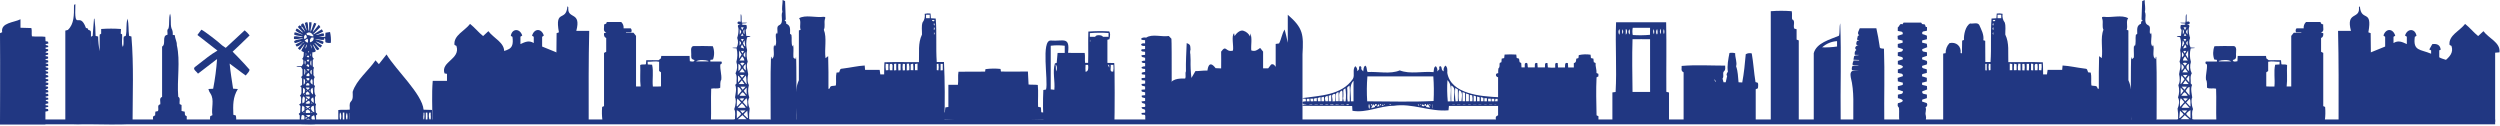 <svg width="1030" height="52" viewBox="0 0 1030 52" fill="none" xmlns="http://www.w3.org/2000/svg">
<path d="M239.009 25.964H236.318C236.156 33.203 236.318 40.407 236.255 47.647C236.255 49.446 236.255 49.446 234.461 49.446H200.363C197.366 50.911 199.663 29.058 198.981 26.063H196.344C196.945 24.579 199.654 24.534 201.062 23.599V20.73L200.47 20.496C200.659 18.427 202.112 17.924 203.942 18.184L205.18 20.379L204.417 20.765V22.133C208.903 20.235 211.962 21.107 211.128 15.163L210.446 14.776C210.957 11.628 214.24 11.61 215.164 14.659L214.42 15.109V18.166C216.384 17.267 217.909 16.503 219.91 17.735V15.154L219.201 14.713C220.098 11.628 223.104 11.574 224.054 14.65L223.355 15.163V19.174L230.702 22.16V19.551L230.047 18.958L231.15 16.979H233.752L234.819 19.003L234.138 19.542V23.5C235.725 24.399 237.529 24.813 239.098 25.703L239.009 25.964Z" fill="#213782"/>
<path d="M640.747 27.854C640.845 26.91 640.298 25.615 641.778 25.993L641.895 27.791H644.766C644.882 26.892 644.497 25.57 645.968 25.993L646.084 27.791H648.417V25.993C649.457 25.795 649.314 24.95 649.413 24.194L650.31 23.924L650.462 22.701C652.056 22.346 653.702 22.291 655.315 22.539L655.468 23.915L656.482 24.158L656.634 25.606L657.388 25.975C657.271 27.387 657.854 28.673 657.764 30.085L658.545 30.418V31.47L657.782 31.857C657.513 37.064 657.684 42.262 657.782 47.505L658.563 47.883V49.681C644.712 50.122 630.278 50.041 616.4 49.735C616.095 48.252 616.194 47.937 617.208 47.496V31.82C616.122 31.695 615.916 30.085 617.261 30.166C617.218 29.508 617.245 28.848 617.342 28.196C618.114 27.549 617.656 26.712 617.889 25.921L618.58 25.624L618.697 24.158L619.719 23.924L619.89 22.485C621.494 22.373 623.103 22.373 624.707 22.485L624.869 23.879L625.837 24.167L626.08 25.597L626.743 25.975L626.86 27.773H628.179C628.322 27 627.802 25.759 629.076 25.921C629.596 26.424 629.228 27.144 629.515 27.773H632.332C632.485 26.928 631.946 25.66 633.391 25.975L633.525 27.773H636.513C636.674 26.937 636.118 25.714 637.562 25.975L637.715 27.773C638.721 27.89 639.736 27.917 640.747 27.854V27.854Z" fill="#213782"/>
<path d="M459.096 50.48H429.95C429.676 46.019 429.643 41.545 429.852 37.08L430.973 36.882C431.942 33.285 428.802 16.368 432.965 16.701C438.015 17.124 440.877 14.786 440.043 21.747C442.375 21.908 444.528 21.747 446.887 21.818C447.138 23.194 446.887 24.516 447.058 25.91H448.305C448.448 21.621 448.242 17.295 448.403 13.005C451.272 12.791 454.152 12.767 457.024 12.933C457.455 13.715 457.473 14.597 457.078 16.162L456.253 16.386V25.91L459.061 25.973C459.303 26.81 459.303 49.338 459.096 50.48ZM434.391 36.99C434.732 33.267 433.593 29.697 434.615 26.126L435.36 25.892L435.728 21.809H438.67V18.842C436.754 18.607 434.817 18.607 432.902 18.842V36.828L434.391 36.99ZM456.719 13.607C454.156 13.418 451.583 13.433 449.022 13.652V15.154H451.274C451.274 14.255 454.136 14.318 454.396 15.154H456.719V13.607ZM457.616 26.729C457.814 27.781 456.926 29.849 458.639 29.481C458.81 28.573 458.837 27.645 458.72 26.729H457.616ZM447.255 26.729C447.179 27.675 447.179 28.625 447.255 29.571C448.574 29.436 448.439 27.682 448.269 26.729H447.255ZM435.261 29.427C435.566 27.79 435.485 27.044 434.866 26.531C435.18 27.565 434.848 28.509 435.234 29.391L435.261 29.427ZM456.979 27.889C456.935 27.062 457.249 26.9 456.423 26.594L456.979 27.889ZM449.175 16.413H449.058V17.205H449.175V16.413Z" fill="#213782"/>
<path d="M201.214 12.842C203.394 15.801 208.149 17.6 207.691 21.656L205.897 21.809C205.744 31.099 205.897 40.209 205.843 49.527C196.612 49.797 187.408 49.527 178.159 49.626C178.159 44.14 177.818 38.834 178.285 33.33H184.161V30.425L183.147 30.245C181.443 25.388 189.875 24.39 188.045 18.913L187.247 18.499C186.771 14.56 191.535 12.69 193.661 9.848C195.607 11.359 197.106 13.337 199.043 14.857L201.214 12.842Z" fill="#213782"/>
<path d="M286.167 24.761C284.911 24.356 284.777 24.167 284.777 22.89C284.974 21.586 284.014 18.852 286.104 18.978C288.643 18.978 291.128 18.915 293.676 19.032C294.359 20.785 294.391 22.725 293.765 24.5L292.662 24.68V25.345H297.228C297.641 26.029 297.291 26.343 296.771 26.568C296.6 28.736 297.39 30.678 297.174 32.801C296.546 33.835 296.86 35.004 296.726 36.164C295.56 36.731 294.286 36.218 293.012 36.533C292.824 41.03 293.075 45.526 292.904 49.942C292.07 50.149 262.619 50.194 261.453 49.987C261.264 45.652 261.516 41.3 261.453 36.965C260.959 37.046 260.556 37.082 260.412 36.47L260.897 35.634H263.938C263.57 32.621 263.938 29.707 263.758 26.802C264.539 26.343 265.337 26.721 266.109 26.478L266.261 24.815C268.001 24.743 269.688 24.815 271.33 24.815L272.307 24.032L272.442 23.043H284.104L284.212 25.219C285.566 25.498 285.925 25.426 286.167 24.761ZM268.665 26.658C269.338 29.554 268.665 32.603 268.979 35.652C270.127 35.652 271.213 35.697 272.334 35.598V29.797L271.554 29.248V25.444C269.957 25.093 268.468 25.507 266.826 25.444L266.88 26.55L268.665 26.658ZM291.819 25.3L291.909 25.111C290.59 24.689 287.961 24.464 286.777 25.3H291.819Z" fill="#213782"/>
<path d="M507.979 20.845C508.338 18.984 507.225 14.622 508.454 13.723L508.643 14.874C509.369 13.696 510.966 12.176 512.338 12.688C512.925 12.876 513.467 13.183 513.93 13.59C514.393 13.997 514.767 14.495 515.03 15.054L515.173 13.741C515.981 15.989 515.326 18.408 515.523 20.764C517.102 21.322 517.936 20.657 519.183 19.748L520.394 21.259V28.166H522.484L523.695 26.574C524.853 26.134 525.095 27.096 525.911 27.752C525.723 35.136 526.252 42.6 525.911 49.804C516.456 50.083 506.956 49.975 497.492 49.804C497.079 48.77 497.698 47.772 497.034 46.863C496.065 45.82 497.51 44.885 497.348 43.815C497.922 41.332 495.249 20.764 500.838 28.085L503.108 28.184C503.17 25.783 503.108 23.426 503.108 21.277C505.323 18.201 504.848 21.7 507.979 20.845Z" fill="#213782"/>
<path d="M18.758 18.186C18.758 19.085 20.229 18.276 19.816 19.409L18.776 19.598V20.129L19.825 20.3C20.121 21.532 18.839 20.803 18.758 21.703L19.808 21.846L19.861 22.377C19.538 22.827 18.892 22.377 18.695 23.096L19.816 23.339V24.068C19.485 24.392 18.919 24.014 18.677 24.679L19.834 24.904L19.888 25.678L18.74 25.938C18.964 26.451 19.503 26.109 19.834 26.469L19.879 27.162L18.749 27.35C18.803 28.331 20.301 27.261 19.808 28.735L18.722 28.96C18.821 29.689 19.485 29.257 19.825 29.671V30.219L18.839 30.372C18.498 31.334 20.31 30.543 19.843 31.775L18.794 32.009V32.522L19.852 32.684L19.915 33.196C19.601 33.646 18.875 33.196 18.767 33.952L19.888 34.158V34.815C19.52 35.247 18.875 34.815 18.722 35.516L19.763 35.723C19.924 36.434 19.924 36.434 18.749 36.83C18.982 37.243 19.431 36.991 19.843 37.261L19.906 37.999L18.758 38.197C18.803 38.997 19.511 38.43 19.825 38.745L19.924 39.528L18.74 39.815C18.857 40.535 19.538 40.049 19.843 40.391L19.915 41.002L18.839 41.2C18.892 41.641 18.892 41.641 19.834 41.839L19.915 42.585L18.767 42.828V43.35L19.816 43.485L19.888 44.042L18.776 44.249L18.731 44.762L19.808 44.959L19.888 45.724L18.713 45.985V51.219H0C0 51.219 0.117 26.118 0 13.671L0.897 13.276C0.17 9.319 5.777 9.301 8.441 7.934V11.432L12.927 11.558C13.241 12.7 12.927 13.815 13.151 14.966C15.017 15.191 16.793 14.903 18.677 15.164L18.758 16.963L19.799 17.17L19.933 17.925L18.758 18.186Z" fill="#213782"/>
<path d="M405.855 29.507L406.008 28.49C408.066 28.209 410.15 28.178 412.216 28.401L412.395 29.462C416.118 29.579 419.742 29.462 423.501 29.462C423.591 31.26 423.68 33.014 423.77 34.813C425.017 34.975 426.282 34.813 427.574 35.002C427.852 38.041 427.574 40.928 427.681 43.995L428.865 44.256L428.991 46.234L430.229 46.414V49.319C416.288 49.67 401.899 49.85 388.066 49.256V46.486L389.277 46.261C389.34 45.614 389.412 44.939 389.484 44.256L390.731 44.067C390.731 41.045 390.731 38.059 390.731 34.948H394.66C394.92 33.068 394.57 31.35 394.893 29.552L405.855 29.507Z" fill="#213782"/>
<path d="M383.527 7.518L385.519 7.644C386.012 13.58 385.519 19.587 385.94 25.55H388.918C389.304 33.698 389.322 41.909 389.089 50.075C380.809 50.075 372.69 50.075 364.464 50.075C364.222 49.32 364.159 26.863 364.401 25.667C369.147 25.469 373.83 25.667 378.611 25.604C378.781 21.62 378.136 17.771 379.858 14.245C379.903 12.626 379.58 10.828 380.073 9.29C380.466 8.787 380.749 8.206 380.903 7.587C381.058 6.967 381.081 6.322 380.97 5.692C381.757 5.501 382.574 5.465 383.375 5.585L383.527 7.518ZM378.019 28.94V26.197L376.978 26.386V28.913L378.019 28.94ZM376.297 28.94C376.347 28.04 376.314 27.137 376.198 26.242L375.202 26.476V28.895L376.297 28.94ZM367.703 28.94C367.523 27.915 368.348 25.748 366.599 26.422C366.482 27.258 366.482 28.105 366.599 28.94H367.703ZM366.007 26.386L364.922 26.269C364.823 27.168 364.847 28.076 364.993 28.967L366.007 28.895V26.386ZM373.569 29.012L374.628 28.922C374.728 28.022 374.682 27.111 374.493 26.224L373.596 26.278L373.569 29.012ZM387.519 26.314V29.012L388.416 28.949V26.341L387.519 26.314ZM371.049 26.314H370.089C370.033 27.214 370.051 28.116 370.143 29.012L371.04 28.949L371.049 26.314ZM371.946 26.314C371.804 27.208 371.804 28.119 371.946 29.012L372.843 28.949V26.341L371.946 26.314ZM368.357 29.012L369.255 28.913V26.215L368.357 26.341V29.012ZM383.052 6.07H381.527V7.491H383.052V6.07ZM386.64 28.976C386.779 28.082 386.779 27.172 386.64 26.278L385.949 26.359V28.895L386.64 28.976ZM385.079 8.597C384.738 8.067 384.388 8.13 383.922 8.363C384.254 8.876 384.604 8.84 385.07 8.597H385.079ZM384.792 13.283V14.326C385.169 13.921 385.133 13.607 384.783 13.283H384.792ZM384.792 9.542C384.719 9.709 384.692 9.893 384.712 10.074C384.733 10.256 384.8 10.429 384.909 10.576C385.142 10.135 385.16 9.82 384.792 9.542V9.542ZM384.711 12.24H384.98C385.052 11.952 385.294 11.664 384.792 11.187C384.756 11.7 384.738 11.988 384.711 12.276V12.24Z" fill="#213782"/>
<path d="M693.646 49.959V29.796C692.354 29.185 692.946 28.133 692.83 27.161C698.786 26.658 704.788 27.035 710.771 27.035C710.727 27.854 711.005 28.672 710.395 29.248C710.244 29.376 710.127 29.538 710.052 29.721C709.977 29.904 709.947 30.103 709.964 30.3C709.964 31.019 710.152 31.766 709.686 32.404L710.099 33.906H710.996C711.229 33.007 711.363 32.108 711.579 31.307C711.032 30.633 711.579 30.138 711.893 29.509C711.48 27.143 712.072 24.256 712.539 21.828C713.319 21.681 714.123 21.715 714.889 21.927C714.808 23.726 715.786 25.659 715.275 27.323C716.064 29.419 716.028 31.631 716.279 33.897L717.804 33.978C718.522 30.129 718.917 26.163 719.249 22.341C719.618 22.12 720.027 21.977 720.453 21.92C720.878 21.863 721.311 21.893 721.725 22.008C722.407 25.839 722.622 29.922 723.268 33.825L724.165 34.077C724.407 34.338 724.434 35.129 724.254 36.38L723.357 36.757V49.906C722.595 50.121 694.938 50.175 693.646 49.959ZM706.761 33.699L706.968 33.547C706.663 33.349 706.77 32.863 706.232 32.719L706.761 33.699Z" fill="#213782"/>
<path d="M665.821 9.184H686.454C686.66 18.735 686.454 28.286 686.534 37.837L687.629 38.106V49.906C680.075 50.661 672.011 50.158 664.305 50.077C664.305 46.03 664.305 42.073 664.305 38.08L665.632 37.891C666.162 28.34 665.444 18.771 665.821 9.184ZM679.824 16.163C677.339 16.163 674.989 16.09 672.603 16.163C672.369 23.357 672.522 30.642 672.603 37.882H679.833L679.824 16.163ZM679.824 11.441H672.692C672.497 12.427 672.497 13.441 672.692 14.427C675.059 14.589 677.435 14.562 679.797 14.346L679.824 11.441ZM669.804 14.211C670.477 14.121 670.539 11.792 669.804 12.043V14.211ZM682.578 14.148L682.838 14.058C682.986 13.356 682.949 12.628 682.731 11.945C682.493 12.256 682.35 12.629 682.318 13.02C682.286 13.411 682.367 13.802 682.551 14.148H682.578ZM671.383 11.972C671.094 12.28 670.934 12.687 670.934 13.109C670.934 13.532 671.094 13.938 671.383 14.247C671.572 13.499 671.563 12.715 671.356 11.972H671.383ZM667.166 14.31C667.427 13.54 667.427 12.706 667.166 11.936C666.932 12.286 666.805 12.697 666.8 13.119C666.795 13.54 666.913 13.954 667.139 14.31H667.166ZM684.103 14.058C684.379 13.334 684.379 12.534 684.103 11.81C683.807 12.528 683.797 13.333 684.076 14.058H684.103ZM681.349 11.963C681.175 12.296 681.089 12.669 681.1 13.046C681.111 13.422 681.218 13.789 681.412 14.112C681.616 13.405 681.584 12.65 681.322 11.963H681.349ZM668.512 14.058C668.667 13.746 668.747 13.403 668.747 13.055C668.747 12.707 668.667 12.364 668.512 12.053C668.379 12.37 668.31 12.711 668.31 13.055C668.31 13.4 668.379 13.741 668.512 14.058V14.058ZM685.556 14.058C685.789 13.376 685.77 12.632 685.503 11.963C685.364 12.292 685.294 12.646 685.297 13.003C685.3 13.361 685.376 13.713 685.521 14.04L685.556 14.058Z" fill="#213782"/>
<path d="M50.613 19.344C51.205 17.869 50.685 16.448 51.008 15.081L51.815 14.767C52.354 12.491 51.815 10.117 52.542 7.68C53.134 10.216 52.838 12.266 53.179 14.767L54.148 15.036C55.153 26.908 54.632 39.013 54.614 51.01C48.747 51.325 42.818 51.163 36.942 51.082C36.942 40.407 36.359 29.399 37.166 18.858C37.758 17.608 36.359 15.261 38.18 14.793C38.359 12.446 38.548 10.081 38.727 7.716H38.933C39.218 10.064 39.368 12.428 39.382 14.793L40.431 15.045C40.462 17.075 40.672 19.097 41.059 21.089V14.263L41.678 13.876V11.943C44.399 11.74 47.13 11.74 49.851 11.943L49.743 13.876L50.308 14.137C50.497 15.972 49.896 17.806 50.613 19.344ZM50.237 21.062V19.533V21.062Z" fill="#213782"/>
<path d="M139.379 50.336V45.336C140.931 45.102 142.465 45.336 144.089 45.165C144.214 44.05 143.739 42.809 144.519 41.892C145.641 40.83 145.291 39.193 145.3 37.835C146.843 32.916 151.821 29.139 154.71 24.858L156.091 26.441L159.258 22.43C163.008 28.725 173.988 38.762 174.508 45.192L178.007 45.291C178.157 46.971 178.187 48.66 178.097 50.345C177.119 50.561 140.312 50.561 139.379 50.336ZM175.415 49.437L176.069 49.653C176.159 48.566 176.159 47.474 176.069 46.388H175.423L175.415 49.437ZM177.11 49.725C177.872 48.825 177.298 47.521 177.469 46.397H176.85C176.569 47.493 176.66 48.651 177.11 49.689V49.725ZM141.227 46.388V49.518H141.864V46.352L141.227 46.388ZM140.159 49.68C140.725 49.257 140.805 46.613 140.079 46.307C139.852 47.412 139.883 48.553 140.168 49.644L140.159 49.68ZM142.931 49.779C143.264 48.658 143.264 47.464 142.931 46.343C142.666 46.871 142.529 47.453 142.531 48.044C142.532 48.635 142.673 49.217 142.94 49.743L142.931 49.779ZM174.84 46.415H174.499C174.625 47.467 174.051 48.654 174.715 49.563C174.875 48.51 174.92 47.442 174.849 46.379L174.84 46.415ZM144.053 46.523H143.972V49.284H144.053V46.523Z" fill="#213782"/>
<path d="M229.32 13.662L230.271 13.32C228.477 3.428 233.259 9.229 233.77 2.609C234.245 2.852 234.174 3.239 234.12 3.509C234.012 7.951 239.556 4.723 237.439 12.718H242.759C242.463 24.715 242.525 37.504 242.543 49.825C241.646 50.05 230.406 50.086 229.374 49.906C228.953 37.989 229.177 25.669 229.32 13.662Z" fill="#213782"/>
<path d="M365.2 35.514H367.434C367.313 35.946 367.313 36.404 367.434 36.836C366.708 36.925 365.976 36.958 365.245 36.935C366.07 37.223 366.913 36.71 367.604 37.466C366.77 37.969 365.944 37.6 365.191 37.798C365.927 38.014 366.725 37.636 367.389 38.023V40.11H365.209C365.953 40.434 366.797 40.02 367.568 40.568C366.994 41.567 366.043 40.82 365.424 41.189L367.434 41.288V42.52H365.424C366.088 42.871 366.913 42.34 367.568 43.096C366.958 43.887 366.07 43.302 365.263 43.662H367.389V45.856L365.254 45.955V45.982L367.523 46.099C367.245 46.621 367.245 46.621 365.254 46.792L367.362 46.891L367.443 48.114C366.815 48.536 366.088 48.168 365.424 48.429C366.16 48.554 367.075 48.069 367.586 48.851C366.868 49.364 366.106 49.004 365.379 49.184C366.07 49.391 366.806 49.067 367.64 49.553C363.774 50.128 342.181 49.679 340.961 49.553C340.781 48.797 340.746 37.861 340.961 36.728L341.903 36.395C341.903 35.01 343.473 35.577 344.397 35.181C344.603 33.383 344.244 31.656 344.648 29.911L345.733 29.794C346.236 28.652 345.868 28.301 347.429 28.22C350.389 27.87 353.278 27.159 356.256 26.988L356.417 28.787H362.419L362.688 30.64H367.452V31.989L365.146 32.096C365.971 32.321 366.77 31.962 367.586 32.411C366.967 33.257 366.079 32.672 365.415 32.951L367.389 33.05V34.309C366.725 34.687 365.927 34.309 365.191 34.525C365.953 34.759 366.824 34.336 367.586 34.858C366.967 35.667 366.079 35.145 365.263 35.28L365.2 35.514Z" fill="#213782"/>
<path d="M260.995 13.479L262.045 14.784V43.814L263.417 43.949C263.706 45.77 263.755 47.62 263.561 49.453C258.447 49.837 253.312 49.87 248.194 49.552C247.96 47.73 247.924 45.887 248.086 44.057L248.858 43.724V21.798L249.755 21.331V15.674C248.858 15.233 248.795 14.613 248.858 13.677L249.827 13.363C248.23 13.039 249.046 11.303 248.858 10.116L249.755 9.72L250.006 9.055H255.936C256.292 9.382 256.567 9.788 256.739 10.241C256.91 10.694 256.973 11.181 256.922 11.663H259.856C260.063 11.876 260.195 12.152 260.231 12.448C260.266 12.743 260.204 13.043 260.053 13.3H257.9V13.479H260.995Z" fill="#213782"/>
<path d="M329.139 12.538L329.865 12.268C329.255 10.739 330.251 8.832 329.237 7.51C331.794 5.972 336.127 7.366 339.267 6.926C340.11 6.926 340.164 7.115 339.841 7.969C339.473 9.39 340.074 10.883 339.419 12.268C340.765 15.514 339.59 20.2 340.11 23.959L341.204 23.132C341.483 31.909 341.204 40.633 341.312 49.42C336.889 49.73 332.45 49.73 328.026 49.42C328.26 43.97 326.914 37.89 329.13 33.061C329.121 26.199 329.139 19.373 329.139 12.538Z" fill="#213782"/>
<path d="M729.557 50.248V4.615C732.432 4.394 735.32 4.394 738.195 4.615C738.438 5.676 738.195 6.782 738.339 7.943C739.864 8.482 738.653 10.569 739.236 11.783L740.196 12.043V16.306L741.093 16.648V50.212C737.252 50.463 733.399 50.475 729.557 50.248V50.248Z" fill="#213782"/>
<path d="M765.987 24.713L763.619 24.605L763.897 23.148C764.534 22.591 765.287 22.959 765.951 22.645C765.352 22.66 764.753 22.639 764.157 22.582C764.112 21.781 764.022 21.044 764.848 20.603C763.646 19.704 764.848 18.535 765.924 18.679L764.955 18.553C764.587 17.941 764.892 17.41 765.081 16.835L765.978 16.709L765.081 16.286L765.431 14.766L766.005 14.524C764.892 13.813 765.933 12.509 766.229 11.637H773.056C773.585 14.083 774.07 16.502 774.402 18.966C774.402 20.198 775.236 19.92 776.196 20.064C776.546 29.956 776.196 39.957 776.321 49.913C772.072 50.218 767.805 50.218 763.556 49.913C763.448 43.869 764.049 37.772 762.515 31.863C761.977 28.679 763.484 29.165 765.906 28.922H763.027C762.934 28.623 762.907 28.307 762.949 27.996C762.991 27.685 763.1 27.387 763.269 27.123H765.96C765.063 26.719 764.166 27.123 763.269 26.719C763.125 26.08 763.511 25.64 763.672 24.92H765.924L765.987 24.713Z" fill="#213782"/>
<path d="M26.912 50.847V12.607L27.953 12.338C30.563 9.945 30.5 6.042 30.483 2.499C30.483 2.184 30.483 1.815 31.057 1.734C30.581 13.741 32.689 4.064 35.416 11.528C35.811 11.627 36.403 11.591 36.313 12.266C37.471 12.661 37.48 12.661 37.48 13.831C37.381 26.197 37.533 38.499 37.381 50.821C33.905 51.25 30.39 51.259 26.912 50.847V50.847Z" fill="#213782"/>
<path d="M791.869 34.077L791.94 34.976L793.896 35.453L793.977 36.873L791.976 37.611C791.725 38.96 793.053 38.645 793.887 38.969V40.426L791.967 41.046L791.869 41.82L793.815 42.467C793.916 42.61 793.984 42.774 794.013 42.947C794.042 43.12 794.032 43.297 793.984 43.465C793.936 43.633 793.851 43.789 793.734 43.92C793.618 44.05 793.474 44.154 793.313 44.221C793.842 45.318 793.035 46.389 793.403 47.459C793.569 48.044 793.591 48.662 793.466 49.257C793.466 49.833 793.152 50.022 792.568 49.887C789.204 49.824 785.975 49.788 782.557 49.995C782.261 48.07 782.557 46.245 782.387 44.428C781.759 43.636 781.759 43.636 781.929 42.521C784.62 41.946 784.62 41.037 781.929 40.435V38.996C782.826 38.654 784.046 38.996 784.037 37.647L781.911 36.936V35.524L783.93 34.967L783.983 34.068L781.911 33.519L781.848 32.107L783.983 31.378C784.163 29.985 782.772 30.398 781.911 30.038V28.608C784.549 28.033 784.827 27.062 781.911 26.522V25.092L783.939 24.453C784.351 23.23 782.647 23.428 781.893 23.024V21.576C782.79 21.198 783.992 21.648 784.001 20.254L781.884 19.525V18.104L783.876 17.619V16.719L781.893 16.224L781.812 14.768L783.912 14.102C784.217 12.699 782.754 13.077 781.884 12.735V11.296C782.71 10.774 782.584 9.497 783.813 10.019L784.27 9.309H791.51L791.905 9.902L793.026 10.073C793.412 10.487 793.026 11.251 793.923 11.125V12.609C793.026 13.032 791.618 12.555 791.994 14.039C792.648 14.199 793.285 14.422 793.896 14.705V16.162L791.949 16.647L791.887 17.547L793.86 18.041L794.013 19.453L791.985 20.227C791.68 21.603 793.062 21.207 793.914 21.549V23.006L791.949 23.653L791.887 24.436L793.833 25.083C793.932 25.317 793.982 25.567 793.982 25.82C793.982 26.074 793.932 26.325 793.833 26.558L791.967 27.116C791.483 28.357 793.071 28.186 793.86 28.59V30.047L791.976 30.524L791.842 31.423L793.86 32.062V33.573L791.869 34.077Z" fill="#213782"/>
<path d="M557.212 45.646L557.086 43.685C550.196 43.47 543.379 43.73 536.453 43.569C537.099 42.795 537.808 43.119 538.418 42.894L536.686 42.768C536.507 41.869 536.507 41.869 538.05 41.716L537.951 40.718L536.615 40.565V40.412C543.791 39.387 552.762 39.252 557.355 32.561C558.324 30.96 557.05 28.694 558.378 27.255C558.686 27.489 558.922 27.806 559.06 28.168C559.198 28.53 559.232 28.924 559.158 29.305C559.634 28.918 560.055 28.631 559.93 28.037C559.813 26.769 561.23 27.138 560.827 28.451L561.634 29.44C561.849 28.496 561.634 27.578 562.531 27.039C563.348 27.695 562.899 28.837 563.482 29.683C567.77 29.413 572.749 30.663 576.705 28.999C580.939 30.672 586.044 29.287 590.619 29.719C590.825 28.873 590.619 27.596 591.579 27.282C591.843 27.565 592.033 27.909 592.132 28.285C592.231 28.66 592.235 29.054 592.144 29.431L593.041 28.478C592.888 27.911 592.817 27.075 593.642 27.345C594.216 28.064 593.696 28.954 594.826 29.395C594.706 28.971 594.709 28.522 594.835 28.1C594.96 27.678 595.203 27.301 595.535 27.012C596.432 27.758 596.324 28.972 596.279 30.034C597.804 38.811 610.175 39.701 617.423 40.052C617.944 41.239 617.486 42.382 617.522 43.65H596.961L596.782 45.448C589.138 46.15 581.944 42.417 574.193 43.587C568.362 43.614 563.025 46.635 557.212 45.646ZM586.905 43.605L586.151 42.939L585.694 43.497C586.124 43.811 586.492 43.964 586.896 43.596H587.506L587.658 44.108L589.21 44.342L588.313 42.876L587.506 43.605V42.876C586.77 42.741 586.941 43.245 586.905 43.605V43.605ZM566.523 43.605L565.716 42.912L564.917 44.585L566.451 44.117L566.514 43.587L567.035 43.667L567.277 42.894H566.478L566.523 43.605ZM563.285 41.743C572.354 41.743 581.675 42.085 590.637 41.617C590.814 38.237 590.778 34.848 590.529 31.473H563.365C563.092 34.889 563.065 38.322 563.285 41.743V41.743ZM596.342 33.01C596.151 35.938 596.198 38.877 596.486 41.797L597.688 41.743C597.383 38.748 598.648 35.349 596.342 33.01V33.01ZM554.395 41.761C554.623 39.967 554.59 38.149 554.296 36.365L553.462 36.976C553.39 37.876 553.668 39.827 553.264 40.745C552.879 39.935 553.408 37.93 552.861 37.3C551.066 37.948 551.964 40.178 551.784 41.698H553.04L553.166 40.367H553.354L553.614 41.77L554.395 41.761ZM557.651 41.761V33.271C555.525 35.474 556.754 38.928 556.557 41.734L557.651 41.761ZM599.105 41.761C598.612 39.54 600.343 36.302 597.903 35.232C597.903 37.426 597.84 39.566 597.948 41.761H599.105ZM556.108 41.761C556.018 39.54 556.305 37.453 555.992 35.268C554.915 36.032 554.987 35.906 555.094 37.003C555.211 38.604 554.897 40.268 555.256 41.815L556.108 41.761ZM600.648 36.868L599.571 36.221C599.383 38.068 599.422 39.932 599.688 41.77L600.648 41.689V36.868ZM602.119 41.707C602.173 40.313 602.971 37.597 601.097 37.21C600.857 38.7 600.857 40.218 601.097 41.707H602.119ZM603.626 41.707V38.298L602.559 37.948V41.734L603.626 41.707ZM551.533 41.707C551.579 40.469 551.561 39.229 551.479 37.993C549.631 38.155 550.501 40.421 550.394 41.707H551.533ZM605.169 41.707V38.883L604.003 38.523V41.734L605.169 41.707ZM550.098 38.667C547.918 38.748 549.201 40.403 548.985 41.779L550.107 41.725C550.134 40.628 550.16 39.648 550.098 38.667ZM605.546 39.099V41.716H606.64C606.744 40.898 606.71 40.068 606.542 39.261L605.546 39.099ZM548.474 41.734V39.108L547.424 39.459V41.734H548.474ZM547.092 41.734C547.2 40.981 547.163 40.215 546.985 39.477C545.828 39.737 545.684 40.106 546.088 41.734H547.092ZM607.134 39.36V41.779L608.094 41.725V39.71L607.134 39.36ZM608.56 39.782V41.734H609.619V40.079L608.56 39.782ZM545.505 41.734C545.61 41.118 545.582 40.486 545.424 39.881L544.419 40.106V41.734H545.505ZM544.132 41.734L544.033 39.989L542.858 40.403L543.002 41.734H544.132ZM611.171 41.734V40.34L610.13 39.989V41.734H611.171ZM612.606 41.734V40.466H611.556V41.743L612.606 41.734ZM542.508 40.34L541.342 40.628L541.414 41.707H542.508V40.34ZM541.118 41.752L541.064 40.655H539.853L540.006 41.752H541.118ZM538.364 41.752H539.548L539.485 40.682L538.418 40.727L538.364 41.752ZM614.257 41.752L614.194 40.664H613.081L613.126 41.752H614.257ZM615.683 41.752L615.629 40.7H614.544V41.752H615.683ZM617.02 40.736H616.123L615.943 41.725H617.011L617.02 40.736ZM564.029 42.795C563.897 43.133 563.837 43.495 563.854 43.858C563.871 44.221 563.964 44.576 564.128 44.9C564.277 44.562 564.346 44.195 564.329 43.827C564.312 43.458 564.209 43.099 564.029 42.777V42.795ZM567.923 42.885L567.304 43.937L568.371 43.721L567.923 42.885ZM554.574 42.885C555.094 43.227 555.471 43.299 555.812 42.885H554.574ZM565.339 42.885C564.729 42.984 564.729 42.984 564.944 43.721L565.339 42.885ZM546.088 42.885V43.029H547.218V42.894L546.088 42.885ZM548.097 42.885V43.101C548.501 42.858 548.994 43.308 549.55 42.885H548.097ZM569.78 42.966L569.152 43.578L570.049 43.533L569.78 42.966ZM539.476 42.903V43.029H540.642V42.894L539.476 42.903ZM545.056 43.029V42.894H543.8V43.029H545.056ZM550.268 42.912V43.074L551.551 43.002V42.912H550.268ZM590.107 43.02H589.991V44.54H590.107V43.02ZM584.653 43.614C584.752 43.128 584.653 42.93 584.088 43.155L584.653 43.614ZM541.593 42.876V42.975H542.921V42.876H541.593ZM601.653 42.966V42.876H600.298V42.966H601.653ZM608.291 42.966V42.894H606.954V42.966H608.291ZM613.521 42.876V42.966H614.822V42.876H613.521ZM553.713 42.984V42.885H552.421V42.984H553.713ZM599.464 42.984V42.894H598.351V42.984H599.464ZM610.292 42.984V42.894H609.116V42.984H610.292ZM569.026 42.903H568.38L568.883 43.533L569.026 42.903ZM573.206 43.056C572.901 42.849 572.632 42.768 572.408 43.227L573.206 43.056ZM588.816 42.885L589.264 43.65C589.327 43.164 589.381 42.849 588.789 42.867L588.816 42.885ZM605.923 42.975V42.885H604.9V42.975H605.923ZM611.53 42.876V42.966H612.48V42.876H611.53ZM602.702 42.876V42.966H603.734V42.876H602.702ZM585.111 43.164L585.29 43.326L585.577 42.975L585.46 42.858L585.111 43.164ZM570.623 43.164L570.569 42.939L570.21 43.065V43.218L570.623 43.164ZM616.472 43.038V42.957H615.683V43.038H616.472Z" fill="#213782"/>
<path d="M525.58 18.102L526.98 17.895C527.993 15.962 528.119 13.947 529.276 12.158C529.725 13.956 530.2 15.755 530.568 17.617V6.078C536.991 11.609 537.072 14.289 536.632 22.374V49.813C532.952 50.056 529.26 50.056 525.58 49.813V18.102Z" fill="#213782"/>
<path d="M490.521 24.732C490.455 27.198 490.572 29.666 490.871 32.115C491.472 31.099 492.002 30.2 492.531 29.282C494.657 29.381 497.644 28.5 499.385 29.723C504.04 35.452 501.708 42.817 502.237 49.652H481.82C481.604 44.931 481.82 40.218 481.739 35.506C482.25 32.457 485.758 32.25 488.288 32.367C488.727 31.351 488.171 30.299 488.611 29.372C488.521 25.523 488.763 21.692 488.916 17.762C490.62 18.364 490.351 18.868 490.494 20.397C490.3 21.03 490.275 21.703 490.423 22.348" fill="#213782"/>
<path d="M482.574 49.699C479.054 49.972 475.52 49.999 471.997 49.779C471.665 49.051 471.997 48.224 471.8 47.495C471.405 46.884 470.05 47.747 470.346 46.542L471.773 46.416C472.177 44.105 470.625 45.714 470.302 44.159L471.782 44.024C472.185 41.676 470.553 43.367 470.293 41.784L471.782 41.613V40.408C470.346 40.12 470.346 40.12 470.4 39.356L471.8 39.221V38.043C471.19 37.719 470.05 38.133 470.346 36.964L471.782 36.838V35.633C471.127 35.327 470.167 35.579 470.337 34.59L471.8 34.437V33.187L470.373 33.016L470.32 32.197L471.8 32.035V30.785L470.445 30.632C470.293 29.85 470.293 29.85 471.791 29.625V28.402C469.808 28.402 469.79 27.395 471.791 27.305V26.01C471.226 25.965 470.625 26.01 470.293 25.479C470.669 24.949 471.19 25.02 471.791 24.994V23.815C471.118 23.501 470.176 23.753 470.302 22.754L471.782 22.601V21.396C471.297 21.063 470.436 21.567 470.149 20.677C470.454 19.903 471.235 20.515 471.773 20.137V18.932C469.638 19.157 469.566 17.574 471.773 17.88V16.54C469.001 16.639 470.185 15.092 472.248 15.505C474.608 13.86 478.662 15.299 481.542 14.831L482.627 15.964C482.825 17.556 482.753 48.97 482.574 49.699Z" fill="#213782"/>
<path d="M317.852 23.392L317.978 24.291C319.673 23.23 318.157 20.163 319.027 18.392L319.198 19.129C320.454 17.951 319.144 15.118 319.835 13.391L320.041 14.111C320.848 13.211 319.556 11.017 320.983 10.396C323.163 9.398 321.476 6.637 322.346 4.865C322.005 3.283 322.445 1.763 322.436 0L323.459 0.45C323.548 3.004 323.638 5.477 323.737 8.076L323.243 8.346L323.862 8.948L323.943 9.776C325.854 10.522 325.495 12.159 325.486 13.904L326.078 14.371C326.347 15.882 325.863 17.969 326.554 19.165L326.787 18.454C327.065 20.055 326.787 21.944 326.886 23.689L327.684 24.399C327.801 24.012 327.89 23.716 327.971 23.419C328.168 24.318 328.213 48.663 327.971 49.851C326.177 49.734 317.206 51.173 317.511 48.852C317.574 40.38 317.341 31.909 317.646 23.446L317.852 23.392Z" fill="#213782"/>
<path d="M818 49.023C817.668 49.095 817.398 49.923 817.102 49.923C814.22 50.055 811.331 50.004 808.455 49.77C808.284 49.05 808.221 18.167 808.401 16.746L809.145 16.449C809.038 14.246 809.755 10.828 811.639 9.668C812.823 9.92 814.752 9.066 815.452 10.289C816.349 12.339 817.461 14.228 817.138 16.584L817.91 16.809C818.009 27.79 817.991 38.006 818 49.023Z" fill="#213782"/>
<path d="M757.663 14.714C758.093 13.068 757.717 11.323 758.174 9.605C758.694 22.871 758.174 36.28 758.362 49.599C754.668 49.869 750.959 49.863 747.266 49.581C747.266 40.345 747.266 31.127 747.266 21.89C748.423 17.628 753.958 16.306 757.663 14.714ZM756.864 16.944C754.584 17.081 752.416 17.984 750.71 19.507C752.768 19.578 754.827 19.464 756.864 19.166V16.944Z" fill="#213782"/>
<path d="M89.591 20.846L81.329 14.407L82.961 12.23C83.858 12.5 90.134 17.332 91.542 18.717L92.999 19.717L100.804 12.5C101.562 13.117 102.246 13.82 102.84 14.596C100.535 16.907 95.843 21.287 95.843 21.287C95.843 21.287 100.185 25.622 102.823 28.706C102.661 29.723 101.836 30.253 101.253 31.108C98.992 29.552 96.911 27.825 94.614 26.197C94.955 29.723 95.511 33.104 96.032 36.531L98.005 36.675C95.897 40.02 95.996 43.393 96.139 47.287L97.171 47.584C97.339 48.321 97.376 49.082 97.279 49.832C93.731 50.07 90.172 50.1 86.621 49.922C86.468 49.241 86.468 48.534 86.621 47.853L87.518 47.458C86.962 44.526 88.415 41.216 86.756 38.617C86.325 38.036 86.019 37.372 85.859 36.666L87.823 36.558C88.605 32.511 89.144 28.42 89.438 24.309L81.562 30.361C81.122 29.516 79.256 28.562 80.243 27.663C82.674 25.864 84.944 23.886 87.474 22.168L89.591 20.846Z" fill="#213782"/>
<path d="M124.03 10.892C124.066 10.608 124.102 10.331 124.152 9.989L124.869 9.581C125.65 10.535 125.729 11.729 126.446 12.654C126.159 11.598 125.88 10.542 125.579 9.428L126.568 9.078C127.213 10.36 126.611 11.795 127.364 12.938V9.173H128.339C128.475 10.579 127.837 11.824 127.937 13.164C128.597 11.991 128.819 10.695 129.428 9.42L130.331 9.697C129.944 11.037 129.12 12.093 128.783 13.383L131.357 10.185L131.995 11.154L129.127 14.002L129.242 14.147L132.582 12.057L133.149 12.982C132.144 13.532 131.108 14.018 130.045 14.438C131.249 14.504 132.195 13.616 133.4 13.805L133.543 14.708L131.335 15.196H134.009C134.009 14.635 134.066 14.111 134.095 13.499L135.973 13.186C136.308 14.643 136.424 16.143 136.317 17.636C135.597 17.764 134.857 17.704 134.167 17.461C133.823 16.878 134.296 16.157 133.722 15.553L133.529 16.361C132.346 16.689 131.048 15.975 129.801 16.114C130.955 16.521 132.331 16.521 133.335 17.235L133.041 18.138C131.973 18.022 131.184 17.162 130.102 17.09L132.697 18.765L132.073 19.61C131.07 19.187 130.532 18.277 129.658 17.68L129.55 17.796C130.224 18.568 130.862 19.253 131.557 20.068C130.374 21.875 129.794 18.874 128.898 18.284C129.141 19.274 129.801 20.09 130.124 21.037C129.961 21.241 129.744 21.392 129.498 21.474C129.253 21.555 128.99 21.563 128.74 21.496C128.647 22.494 128.417 23.557 129.328 24.212L128.869 24.686V27.373C129.227 27.65 129.586 27.927 129.156 28.422C129.105 29.15 129.105 29.88 129.156 30.607C128.926 31.204 129.923 31.517 129.536 32.064C129.034 32.887 129.435 34.045 129.313 34.941C129.851 35.45 129.844 35.45 129.557 36.142C129.486 37.264 129.421 38.444 130.088 39.42C129.435 40.148 129.937 41.546 129.794 42.479C130.31 42.967 130.296 42.959 130.009 43.673C129.968 44.589 130.016 45.506 130.152 46.412C130.919 46.936 130.926 47.038 130.202 47.533C130.26 48.407 130.288 49.31 130.274 50.177C133.751 51.772 123.442 51.066 122.625 51.029V50.403L123.493 50.257V47.519C122.941 46.907 122.941 46.892 123.679 46.39C123.722 45.523 123.758 44.635 123.801 43.688L123.227 43.09L124.037 42.479C123.873 41.561 124.453 40.061 123.55 39.398C124.575 38.59 124.088 37.359 124.188 36.099L123.679 35.509L124.46 35.028V32.384C123.908 31.874 124.045 31.656 124.632 31.117V28.626L124.023 27.614L122.231 27.548V27.373C122.948 27.14 123.665 27.373 124.331 27.235L124.955 26.172V24.715C124.425 24.256 124.439 24.264 124.833 23.783C125.242 23.135 125.063 22.188 125.177 21.511L124.138 20.979C124.46 19.879 125.263 19.071 125.571 17.993C124.855 18.874 124.245 19.675 123.55 20.607L122.704 19.879C123.422 19.205 124.086 18.475 124.69 17.694C124.976 17.694 125.113 17.548 125.098 17.242C124.26 17.971 123.328 19.071 122.188 19.158L121.722 18.371L124.46 16.915C123.414 17.024 122.546 17.643 121.45 17.767L121.163 16.959C122.317 16.092 123.6 16.383 125.005 15.866C123.614 15.655 122.417 16.383 121.105 16.048V15.036C122.396 14.715 123.607 15.393 124.797 15.196C123.693 14.606 122.31 14.897 121.134 14.184L121.428 13.28C122.654 13.492 123.693 14.118 124.869 14.329C123.815 13.652 122.589 13.543 121.772 12.508L122.188 11.78C123.299 12.006 123.865 13.084 124.969 13.47C124.252 12.559 123.328 12.013 122.718 11.088L123.435 10.425L124.073 10.855C124.267 11.7 125.113 12.261 125.593 12.982L125.722 12.887C125.127 12.283 124.926 11.008 124.03 10.892ZM124.331 47.453C124.058 48.273 123.999 49.152 124.159 50.002L125.428 49.274V47.832C125.32 47.646 125.15 47.505 124.949 47.436C124.748 47.367 124.529 47.373 124.331 47.453V47.453ZM126.661 14.519L126.804 14.424C127.693 14.482 128.324 15.189 129.213 14.897C128.396 13.295 127.163 12.895 126.181 13.907L126.661 14.519ZM128.367 48.021C128.116 49.128 128.532 49.66 129.736 49.82C129.802 49.01 129.684 48.195 129.392 47.438L128.367 48.021ZM129.514 46.281L129.27 43.542C127.385 43.797 128.066 45.916 129.514 46.281ZM125.464 42.085C125.399 41.117 126.116 40.206 124.933 39.718C124.532 40.316 124.425 41.277 124.625 42.632L125.464 42.085ZM125.88 50.25H127.808V49.383C127.091 48.808 127.048 48.749 126.769 48.983C126.489 49.216 125.629 49.368 125.88 50.25ZM128.41 15.429C128.094 15.638 127.858 15.951 127.743 16.316C127.628 16.681 127.641 17.075 127.779 17.432C128.848 17.133 129.342 16.449 129.213 15.48L128.41 15.429ZM125.442 44.096L124.589 43.498C124.355 44.381 124.294 45.301 124.41 46.208L125.442 45.385V44.096ZM125.987 46.557C126.661 46.557 127.156 46.557 127.772 46.521C128.023 45.567 127.213 45.472 126.812 45.064L125.987 45.61V46.557ZM128.955 38.939C129.019 37.999 128.964 37.054 128.79 36.128C127.629 36.754 127.722 38.05 128.955 38.939ZM129.012 40.068L128.231 40.658C127.98 41.648 128.668 41.932 129.278 42.406C129.341 41.616 129.251 40.822 129.012 40.068V40.068ZM128.819 34.831C128.697 34.038 128.998 33.251 128.518 32.508C127.55 33.309 127.672 34.256 128.819 34.831ZM126.037 39.012H127.471C127.729 38.211 127.005 38.094 126.711 37.657L125.994 38.298L126.037 39.012ZM125.83 14.249C125.242 14.701 125.113 15.225 125.399 16.172L126.324 15.618C126.482 14.854 126.482 14.854 125.83 14.22V14.249ZM125.93 42.654C126.482 42.799 127.062 42.799 127.615 42.654C127.722 41.925 127.722 41.925 127.235 41.481C126.783 41.765 126.188 41.918 125.93 42.581V42.654ZM125.55 38.094C125.758 36.812 125.643 36.477 124.833 36.244V38.619L125.55 38.094ZM125.077 34.897C125.923 34.518 125.951 32.595 125.077 32.384V34.897ZM126.511 15.961L125.5 16.733C125.959 17.09 126.217 17.548 126.84 17.548C126.898 16.893 127.163 16.303 126.518 15.888L126.511 15.961ZM127.464 39.777H125.887L127.113 40.818C127.751 40.396 127.751 40.396 127.471 39.704L127.464 39.777ZM126.03 35.21H127.464C127.464 34.482 127.464 34.482 126.826 34.176C126.253 34.453 126.252 34.453 126.073 35.137L126.03 35.21ZM126.948 30.112C126.625 30.498 126.066 30.716 126.296 31.379H127.407C127.531 31.14 127.557 30.862 127.479 30.604C127.401 30.346 127.225 30.129 126.991 30.003L126.948 30.112ZM126.69 44.62C127.063 44.263 127.529 44.161 127.701 43.688H125.923C126.045 44.081 126.446 44.161 126.733 44.511L126.69 44.62ZM125.371 30.928C125.787 30.374 126.088 29.143 125.528 28.43L125.371 28.488V30.928ZM128.432 30.702V28.743C127.521 29.049 127.736 30.345 128.432 30.709V30.702ZM127.084 48.276C127.328 48.007 127.858 48.028 127.801 47.409C127.207 47.319 126.601 47.371 126.03 47.562L127.084 48.276ZM127.442 32.253C127.226 32.164 126.991 32.13 126.759 32.154C126.527 32.178 126.303 32.26 126.109 32.392L126.905 33.266C127.163 32.945 127.665 32.843 127.442 32.26V32.253ZM127.507 36.077H126.073L125.994 36.237L126.855 37.06C127.041 36.681 127.564 36.659 127.507 36.084V36.077ZM128.281 24.97H128.073C127.736 25.436 127.658 26.813 128.281 27.053V24.97ZM126.217 27.155C126.585 27.258 126.935 27.418 127.256 27.628C127.442 26.849 127.442 26.849 126.754 26.39L126.217 27.155ZM125.772 26.66C126.002 25.385 125.973 25.203 125.528 24.955C125.593 25.531 125.299 26.135 125.772 26.645V26.66ZM126.389 24.926L126.955 25.531C127.134 25.21 127.27 24.963 127.45 24.657C126.991 24.54 126.675 24.46 126.389 24.912V24.926ZM126.31 23.47L127.285 23.623C127.457 23.157 127.206 22.989 126.876 22.8L126.31 23.47ZM125.837 20.054C126.234 19.544 126.435 18.904 126.403 18.255C126.041 18.786 125.843 19.415 125.837 20.061V20.054ZM127.063 29.231L127.493 28.502H126.496L126.389 28.692L127.063 29.231ZM126.016 41.699L126.733 41.109C126.496 40.876 126.439 40.541 126.016 40.651V41.699ZM127.88 18.226C128.037 18.837 128.188 19.449 128.339 20.061C128.413 19.74 128.41 19.406 128.33 19.087C128.25 18.767 128.096 18.472 127.88 18.226V18.226ZM125.83 49.033L126.668 48.516L125.951 48.16L125.83 49.033ZM127.98 21.998C127.686 22.727 127.686 22.727 127.98 23.12V21.998ZM127.02 21.816L127.399 20.95C126.926 21.125 126.926 21.125 127.02 21.816V21.816ZM125.815 23.207H125.887V21.816H125.815V23.207ZM128.518 49.798C128.403 50.446 128.733 50.272 129.17 50.279L128.518 49.798ZM127.163 44.853L127.844 45.035L127.765 44.423L127.163 44.853ZM125.435 49.769L124.683 50.301C125.091 50.272 125.421 50.425 125.428 49.769H125.435ZM124.898 46.492C125.399 46.492 125.399 46.492 125.385 46.055L124.898 46.492ZM126.296 29.893C126.554 29.566 126.554 29.566 126.296 29.34V29.893ZM126.296 33.899C126.446 33.55 126.446 33.55 126.138 33.309L126.296 33.899ZM127.536 37.053C127.149 37.351 127.242 37.519 127.536 37.723V37.053ZM128.195 42.209C128.195 42.734 128.446 42.719 128.79 42.639L128.195 42.209ZM128.152 46.091C128.288 46.579 128.475 46.572 128.805 46.506L128.152 46.091ZM126.331 22.435H126.518L126.432 22.093H126.317L126.331 22.435ZM126.023 44.452C125.951 44.875 126.023 44.955 126.374 44.853L126.023 44.452ZM125.607 38.779L125.457 38.677L125.278 38.99L125.385 39.07L125.607 38.779ZM126.324 37.322L126.217 37.176L125.959 37.461L126.052 37.555L126.324 37.322Z" fill="#213782"/>
<path d="M66.026 42.989C66.223 41.874 65.46 40.363 66.779 39.931V19.192C68.573 18.248 66.51 14.65 69.004 14.336C69.147 13.436 68.591 12.357 69.434 11.71C69.91 9.812 69.434 7.546 70.071 5.621C70.672 7.564 70.071 9.776 70.645 11.647C71.096 12.47 71.278 13.413 71.166 14.345L72.063 14.543C72.063 15.982 72.96 17.133 72.852 18.581C74.386 25.209 72.852 32.889 73.435 39.868C74.476 40.39 73.821 41.892 74.001 42.872L74.799 43.259V45.723L76.1 46.011L76.216 47.441L76.943 47.908V49.941C72.709 50.291 68.412 49.941 64.151 50.067C62.76 50.237 63.074 49.023 63.038 48.034L63.935 47.486C63.92 46.983 63.95 46.48 64.025 45.984L65.048 45.777C65.631 44.904 64.519 43.223 66.026 42.989Z" fill="#213782"/>
<path d="M808.949 50.074C806.172 50.408 803.365 50.408 800.588 50.074V22.078L801.611 21.889C801.581 21.129 801.707 20.37 801.98 19.661C802.253 18.951 802.668 18.305 803.198 17.761C805.89 17.14 808.15 18.984 807.765 21.862L808.94 22.096C808.85 31.467 808.931 40.685 808.949 50.074Z" fill="#213782"/>
<path d="M302.046 50.211C301.974 49.483 301.974 49.483 302.835 49.132C302.71 47.765 303.239 46.335 302.503 44.977C303.086 43.637 303.4 40.93 302.835 40.156C303.006 38.583 303.454 37.233 303.149 35.731C302.844 34.958 302.817 34.976 303.463 34.383C303.32 33.033 303.858 31.46 303.024 30.228C303.394 29.504 303.617 28.714 303.679 27.903C303.741 27.092 303.64 26.277 303.382 25.506C303.905 23.691 303.936 21.77 303.472 19.939L301.857 19.804V19.651L303.526 19.57C303.84 18.962 304.02 18.293 304.054 17.609C304.089 16.925 303.976 16.241 303.723 15.604C304.08 14.578 304.259 13.498 304.253 12.412C304.486 11.036 303.077 10.397 305.15 9.983C304.181 9.983 304.181 9.983 303.759 9.489C304.154 8.76 304.154 8.76 305.15 8.985V5.945H305.338C305.751 7.034 305.338 8.176 305.67 9.336H307.805C307.007 9.92 306.163 9.336 305.58 9.902C306.092 10.514 306.863 10.109 307.536 10.316C307.742 11.098 307.859 11.773 307.222 12.349C307.294 13.14 307.374 13.931 307.464 14.786L309.213 14.885C308.819 15.433 308.263 15.074 307.814 15.397C307.321 17.119 307.321 18.946 307.814 20.668C307.479 22.254 307.565 23.901 308.065 25.443C307.24 26.963 308.065 28.977 308.254 30.551C307.922 31.981 307.796 33.798 308.55 35.048C308.071 36.732 308.124 38.522 308.702 40.174C307.931 41.325 308.28 43.493 308.882 44.752C308.655 46.164 308.577 47.596 308.648 49.024C308.944 49.41 309.501 49.59 309.196 50.157C306.819 50.39 304.426 50.408 302.046 50.211V50.211ZM303.84 49.231H307.697L305.903 47.432L303.84 49.231ZM303.562 45.382V48.799C304.163 48.08 304.943 47.738 305.356 46.946C304.905 46.273 304.282 45.733 303.553 45.382H303.562ZM307.85 44.041C307.993 41.91 307.931 41.146 307.527 40.444L306.065 42.045L307.85 44.041ZM307.24 44.401C306.834 43.687 306.309 43.049 305.688 42.513L303.957 44.401H307.24ZM305.544 37.449C304.89 36.262 304.576 35.938 303.939 35.794V39.329L305.544 37.449ZM303.535 43.745L303.75 43.826L305.32 42.18L303.822 40.588C303.373 41.694 303.652 42.719 303.526 43.7L303.535 43.745ZM307.482 34.616L307.67 34.526C307.446 33.438 307.617 32.305 307.276 31.082L305.984 32.629L307.482 34.616ZM307.895 45.552C307.365 46.245 306.648 46.506 306.415 47.234L307.967 48.682L308.164 48.583C308.074 47.63 307.984 46.659 307.886 45.507L307.895 45.552ZM304.217 29.274C305.428 28.321 305.688 27.152 304.217 26.244V29.274ZM307.348 39.473C306.827 38.897 306.576 38.304 305.975 37.989C305.434 38.362 305.003 38.875 304.728 39.473H307.348ZM304.656 24.948H306.675C306.602 24.286 306.282 23.675 305.778 23.24L304.656 24.948ZM305.796 28.186C305.347 28.816 305.105 29.148 304.611 29.796H306.881L305.796 28.186ZM304.297 34.625H306.693L305.661 33.06L304.297 34.625ZM307.617 38.969V36.091L306.415 37.422L307.617 38.969ZM307.249 26.378C305.984 27.485 305.993 27.907 307.249 29.076V26.378ZM305.32 32.539L304.244 31.19L304.064 31.271V33.969L305.32 32.539ZM305.535 22.484L304.513 20.802V24.175L305.535 22.484ZM307.168 45.516H304.916L305.903 46.676L307.168 45.516ZM305.051 35.705L306.002 36.991L307.186 35.705H305.051ZM305.751 41.694C305.993 41.173 306.459 41.02 306.54 40.507C305.896 40.447 305.246 40.501 304.62 40.669L305.751 41.694ZM307.069 19.139L306.746 16.746H306.585L306.119 17.835C306.477 18.338 306.433 18.941 307.069 19.139V19.139ZM307.069 21.396C306.119 22.466 306.119 22.826 307.069 23.671V21.396ZM304.979 26.073L305.831 27.107L306.729 26.019C306.448 25.885 306.14 25.82 305.829 25.829C305.519 25.839 305.215 25.922 304.943 26.073H304.979ZM305.715 32.071L306.702 30.866H304.818L305.715 32.071ZM305.715 18.329L305.159 19.507L306.379 19.984L306.531 19.795L305.715 18.329ZM304.764 12.034V14.246C305.571 13.14 305.571 12.987 304.764 12.016V12.034ZM304.71 18.752C305.509 17.898 305.491 17.547 304.71 16.809V18.752ZM305.903 22.017C306.092 21.549 306.54 21.414 306.424 20.973H305.302L305.903 22.017ZM305.814 12.394L306.415 11.216L305.248 11.296L305.814 12.394ZM306.711 14.075V12.025C306.566 12.152 306.45 12.308 306.369 12.483C306.288 12.658 306.244 12.848 306.24 13.04C306.235 13.233 306.271 13.424 306.344 13.603C306.418 13.781 306.527 13.942 306.666 14.075H306.711ZM305.814 17.142L306.459 16.045L305.275 16.126L305.814 17.142ZM305.284 14.75H306.307L305.849 13.761C305.517 14.219 305.517 14.219 305.221 14.75H305.284Z" fill="#213782"/>
<path d="M1028 49.219H0V51.219H1028V49.219Z" fill="#213782"/>
<path d="M967.028 25.964H969.72C969.881 33.203 969.72 40.407 969.782 47.647C969.782 49.446 969.782 49.446 971.577 49.446H1005.67C1008.67 50.911 1006.37 29.058 1007.06 26.063H1009.69C1009.09 24.579 1006.38 24.534 1004.97 23.599V20.73L1005.57 20.496C1005.38 18.427 1003.93 17.924 1002.1 18.184L1000.86 20.379L1001.62 20.765V22.133C997.134 20.235 994.075 21.107 994.91 15.163L995.591 14.776C995.08 11.628 991.797 11.61 990.873 14.659L991.617 15.109V18.166C989.653 17.267 988.128 16.503 986.127 17.735V15.154L986.836 14.713C985.939 11.628 982.934 11.574 981.983 14.65L982.682 15.163V19.174L975.335 22.16V19.551L975.99 18.958L974.887 16.979H972.285L971.218 19.003L971.899 19.542V23.5C970.312 24.399 968.509 24.813 966.939 25.703L967.028 25.964Z" fill="#213782"/>
<path d="M1023.18 12.842C1025.36 15.801 1030.25 17.509 1029.79 21.564L1028 21.717L1028 50.217H1000L1000 33.33H1006.12V30.425L1005.11 30.245C1003.4 25.388 1011.84 24.39 1010.01 18.913L1009.21 18.499C1008.73 14.56 1013.5 12.69 1015.62 9.848C1017.57 11.359 1019.07 13.337 1021 14.857L1023.18 12.842Z" fill="#213782"/>
<path d="M919.87 24.761C921.126 24.356 921.26 24.167 921.26 22.89C921.063 21.586 922.023 18.852 919.933 18.978C917.394 18.978 914.909 18.915 912.361 19.032C911.678 20.785 911.646 22.725 912.272 24.5L913.375 24.68V25.345H908.809C908.396 26.029 908.746 26.343 909.266 26.568C909.437 28.736 908.647 30.678 908.863 32.801C909.491 33.835 909.177 35.004 909.311 36.164C910.478 36.731 911.751 36.218 913.025 36.533C913.214 41.03 912.962 45.526 913.133 49.942C913.967 50.149 943.418 50.194 944.584 49.987C944.773 45.652 944.522 41.3 944.584 36.965C945.078 37.046 945.481 37.082 945.625 36.47L945.141 35.634H942.099C942.467 32.621 942.1 29.707 942.279 26.802C941.498 26.343 940.7 26.721 939.929 26.478L939.776 24.815C938.036 24.743 936.349 24.815 934.708 24.815L933.73 24.032L933.595 23.043H921.933L921.826 25.219C920.471 25.498 920.112 25.426 919.87 24.761ZM937.372 26.658C936.699 29.554 937.372 32.603 937.058 35.652C935.91 35.652 934.824 35.697 933.703 35.598V29.797L934.483 29.248V25.444C936.08 25.093 937.569 25.507 939.211 25.444L939.157 26.55L937.372 26.658ZM914.218 25.3L914.129 25.111C915.447 24.689 918.076 24.464 919.26 25.3H914.218Z" fill="#213782"/>
<path d="M822.51 7.518L820.519 7.644C820.025 13.58 820.519 19.587 820.097 25.55H817.119L816.998 50.217C816.998 50.217 833.347 50.075 841.573 50.075C841.815 49.319 841.878 26.863 841.636 25.667C836.89 25.469 832.208 25.667 827.426 25.604C827.256 21.62 827.902 17.771 826.179 14.245C826.134 12.626 826.457 10.828 825.964 9.29C825.571 8.787 825.289 8.206 825.134 7.587C824.98 6.967 824.957 6.322 825.067 5.692C824.28 5.501 823.463 5.465 822.663 5.585L822.51 7.518ZM828.018 28.94V26.197L829.059 26.386V28.913L828.018 28.94ZM829.741 28.94C829.69 28.04 829.723 27.137 829.839 26.242L830.835 26.476V28.895L829.741 28.94ZM838.335 28.94C838.514 27.915 837.689 25.748 839.438 26.422C839.555 27.258 839.555 28.105 839.438 28.94H838.335ZM840.03 26.386L841.115 26.269C841.215 27.168 841.19 28.076 841.044 28.967L840.03 28.895V26.386ZM832.468 29.012L831.409 28.922C831.309 28.022 831.355 27.111 831.544 26.224L832.441 26.278L832.468 29.012ZM818.518 26.314V29.012L817.621 28.949V26.341L818.518 26.314ZM834.988 26.314H835.948C836.004 27.214 835.986 28.116 835.894 29.012L834.997 28.949L834.988 26.314ZM834.091 26.314C834.233 27.208 834.233 28.119 834.091 29.012L833.194 28.949V26.341L834.091 26.314ZM837.68 29.012L836.783 28.913V26.215L837.68 26.341V29.012ZM822.986 6.07H824.511V7.491H822.986V6.07ZM819.397 28.976C819.258 28.082 819.258 27.172 819.397 26.278L820.088 26.359V28.895L819.397 28.976ZM820.958 8.597C821.299 8.067 821.649 8.13 822.115 8.363C821.783 8.876 821.434 8.84 820.967 8.597H820.958ZM821.245 13.283V14.326C820.868 13.921 820.904 13.607 821.254 13.283H821.245ZM821.245 9.542C821.318 9.709 821.345 9.893 821.325 10.074C821.304 10.256 821.237 10.429 821.129 10.576C820.895 10.135 820.877 9.82 821.245 9.542ZM821.326 12.24H821.057C820.985 11.952 820.743 11.664 821.245 11.187C821.281 11.7 821.299 11.988 821.326 12.276V12.24Z" fill="#213782"/>
<path d="M976.717 13.662L975.766 13.32C977.56 3.428 972.779 9.229 972.267 2.609C971.792 2.852 971.863 3.239 971.917 3.509C972.025 7.951 966.481 4.723 968.598 12.718H963.278C963.575 24.715 963.512 37.504 963.494 49.825C964.391 50.05 975.631 50.086 976.663 49.906C977.084 37.989 976.86 25.669 976.717 13.662Z" fill="#213782"/>
<path d="M840.837 35.514H838.603C838.725 35.946 838.725 36.404 838.603 36.836C839.33 36.925 840.061 36.958 840.792 36.935C839.967 37.223 839.124 36.71 838.433 37.466C839.267 37.969 840.093 37.6 840.846 37.798C840.111 38.014 839.312 37.636 838.648 38.023V40.11H840.828C840.084 40.434 839.24 40.02 838.469 40.568C839.043 41.567 839.994 40.82 840.613 41.189L838.603 41.288V42.52H840.613C839.949 42.871 839.124 42.34 838.469 43.096C839.079 43.887 839.967 43.302 840.774 43.662H838.648V45.856L840.783 45.955V45.982L838.514 46.099C838.792 46.621 838.792 46.621 840.783 46.792L838.675 46.891L838.595 48.114C839.222 48.536 839.949 48.168 840.613 48.429C839.877 48.554 838.962 48.069 838.451 48.851C839.169 49.364 839.931 49.004 840.658 49.184C839.967 49.391 839.231 49.067 838.397 49.553C842.264 50.128 863.856 49.679 865.076 49.553C865.256 48.797 865.292 37.861 865.076 36.728L864.134 36.395C864.134 35.01 862.564 35.577 861.64 35.181C861.434 33.383 861.793 31.656 861.389 29.911L860.304 29.794C859.801 28.652 860.169 28.301 858.608 28.22C855.648 27.87 852.759 27.159 849.781 26.988L849.62 28.787H843.618L843.349 30.64H838.586V31.989L840.891 32.096C840.066 32.321 839.267 31.962 838.451 32.411C839.07 33.257 839.958 32.672 840.622 32.951L838.648 33.05V34.309C839.312 34.687 840.111 34.309 840.846 34.525C840.084 34.759 839.213 34.336 838.451 34.858C839.07 35.667 839.958 35.145 840.774 35.28L840.837 35.514Z" fill="#213782"/>
<path d="M945.042 13.479L943.992 14.784V43.814L942.62 43.949C942.331 45.77 942.283 47.62 942.476 49.453C947.59 49.837 952.725 49.87 957.843 49.552C958.077 47.73 958.114 45.887 957.951 44.057L957.179 43.724V21.798L956.282 21.331V15.674C957.179 15.233 957.242 14.613 957.179 13.677L956.211 13.363C957.807 13.039 956.991 11.303 957.179 10.116L956.282 9.72L956.031 9.055H950.101C949.745 9.382 949.47 9.788 949.298 10.241C949.127 10.694 949.064 11.181 949.115 11.663H946.181C945.974 11.876 945.842 12.152 945.806 12.448C945.771 12.743 945.833 13.043 945.984 13.3H948.137V13.479H945.042Z" fill="#213782"/>
<path d="M876.898 12.538L876.172 12.268C876.782 10.739 875.786 8.832 876.8 7.51C874.243 5.972 869.91 7.366 866.77 6.926C865.927 6.926 865.873 7.115 866.196 7.969C866.564 9.39 865.963 10.883 866.618 12.268C865.272 15.514 866.447 20.2 865.927 23.959L864.833 23.132C864.555 31.909 864.833 40.633 864.725 49.42C869.148 49.73 873.588 49.73 878.011 49.42C877.777 43.97 879.123 37.89 876.907 33.061C876.916 26.199 876.898 19.373 876.898 12.538Z" fill="#213782"/>
<path d="M888.185 23.392L888.06 24.291C886.364 23.23 887.88 20.163 887.01 18.392L886.84 19.129C885.584 17.951 886.893 15.118 886.203 13.391L885.996 14.111C885.189 13.211 886.481 11.017 885.054 10.396C882.874 9.398 884.561 6.637 883.691 4.865C884.032 3.283 883.592 1.763 883.601 0L882.578 0.45C882.489 3.004 882.399 5.477 882.3 8.076L882.794 8.346L882.175 8.948L882.094 9.776C880.183 10.522 880.542 12.159 880.551 13.904L879.959 14.371C879.69 15.882 880.174 17.969 879.483 19.165L879.25 18.454C878.972 20.055 879.25 21.944 879.152 23.689L878.353 24.399C878.237 24.012 878.147 23.716 878.066 23.419C877.869 24.318 877.824 48.663 878.066 49.851C879.86 49.734 888.831 51.173 888.526 48.852C888.463 40.38 888.696 31.909 888.391 23.446L888.185 23.392Z" fill="#213782"/>
<path d="M903.991 50.211C904.063 49.483 904.063 49.483 903.202 49.132C903.327 47.765 902.798 46.335 903.534 44.977C902.951 43.637 902.637 40.93 903.202 40.156C903.031 38.583 902.583 37.233 902.888 35.731C903.193 34.958 903.22 34.976 902.574 34.383C902.717 33.033 902.179 31.46 903.013 30.228C902.643 29.504 902.42 28.714 902.358 27.903C902.297 27.092 902.397 26.277 902.655 25.506C902.132 23.691 902.101 21.77 902.565 19.939L904.18 19.804V19.651L902.511 19.57C902.197 18.962 902.017 18.293 901.983 17.609C901.949 16.925 902.061 16.241 902.314 15.604C901.957 14.578 901.778 13.498 901.784 12.412C901.551 11.036 902.96 10.397 900.887 9.983C901.856 9.983 901.856 9.983 902.278 9.489C901.883 8.76 901.883 8.76 900.887 8.985V5.945H900.699C900.286 7.034 900.699 8.176 900.367 9.336H898.232C899.03 9.92 899.874 9.336 900.457 9.902C899.945 10.514 899.174 10.109 898.501 10.316C898.295 11.098 898.178 11.773 898.815 12.349C898.743 13.14 898.663 13.931 898.573 14.786L896.824 14.885C897.218 15.433 897.775 15.074 898.223 15.397C898.716 17.119 898.716 18.946 898.223 20.668C898.559 22.254 898.472 23.901 897.972 25.443C898.797 26.963 897.972 28.977 897.784 30.551C898.115 31.981 898.241 33.798 897.487 35.048C897.966 36.732 897.913 38.522 897.335 40.174C898.106 41.325 897.757 43.493 897.156 44.752C897.382 46.164 897.46 47.596 897.389 49.024C897.093 49.41 896.537 49.59 896.842 50.157C899.218 50.39 901.611 50.408 903.991 50.211V50.211ZM902.197 49.231H898.34L900.134 47.432L902.197 49.231ZM902.475 45.382V48.799C901.874 48.08 901.094 47.738 900.681 46.946C901.132 46.273 901.755 45.733 902.484 45.382H902.475ZM898.187 44.041C898.044 41.91 898.106 41.146 898.51 40.444L899.972 42.045L898.187 44.041ZM898.797 44.401C899.203 43.687 899.728 43.049 900.349 42.513L902.081 44.401H898.797ZM900.493 37.449C901.148 36.262 901.462 35.938 902.098 35.794V39.329L900.493 37.449ZM902.502 43.745L902.287 43.826L900.717 42.18L902.215 40.588C902.664 41.694 902.386 42.719 902.511 43.7L902.502 43.745ZM898.555 34.616L898.367 34.526C898.591 33.438 898.42 32.305 898.761 31.082L900.053 32.629L898.555 34.616ZM898.142 45.552C898.672 46.245 899.389 46.506 899.623 47.234L898.071 48.682L897.873 48.583C897.963 47.63 898.053 46.659 898.151 45.507L898.142 45.552ZM901.82 29.274C900.609 28.321 900.349 27.152 901.82 26.244V29.274ZM898.69 39.473C899.21 38.897 899.461 38.304 900.062 37.989C900.603 38.362 901.034 38.875 901.309 39.473H898.69ZM901.381 24.948H899.362C899.435 24.286 899.756 23.675 900.259 23.24L901.381 24.948ZM900.242 28.186C900.69 28.816 900.932 29.148 901.426 29.796H899.156L900.242 28.186ZM901.74 34.625H899.344L900.376 33.06L901.74 34.625ZM898.42 38.969V36.091L899.623 37.422L898.42 38.969ZM898.788 26.378C900.053 27.485 900.044 27.907 898.788 29.076V26.378ZM900.717 32.539L901.793 31.19L901.973 31.271V33.969L900.717 32.539ZM900.502 22.484L901.524 20.802V24.175L900.502 22.484ZM898.869 45.516H901.121L900.134 46.676L898.869 45.516ZM900.986 35.705L900.035 36.991L898.851 35.705H900.986ZM900.286 41.694C900.044 41.173 899.578 41.02 899.497 40.507C900.141 40.447 900.791 40.501 901.417 40.669L900.286 41.694ZM898.968 19.139L899.291 16.746H899.452L899.919 17.835C899.56 18.338 899.605 18.941 898.968 19.139V19.139ZM898.968 21.396C899.919 22.466 899.919 22.826 898.968 23.671V21.396ZM901.058 26.073L900.206 27.107L899.309 26.019C899.589 25.885 899.897 25.82 900.208 25.829C900.518 25.839 900.822 25.922 901.094 26.073H901.058ZM900.322 32.071L899.335 30.866H901.219L900.322 32.071ZM900.322 18.329L900.878 19.507L899.658 19.984L899.506 19.795L900.322 18.329ZM901.273 12.034V14.246C900.466 13.14 900.466 12.987 901.273 12.016V12.034ZM901.327 18.752C900.529 17.898 900.547 17.547 901.327 16.809V18.752ZM900.134 22.017C899.945 21.549 899.497 21.414 899.614 20.973H900.735L900.134 22.017ZM900.224 12.394L899.623 11.216L900.789 11.296L900.224 12.394ZM899.327 14.075V12.025C899.471 12.152 899.587 12.308 899.668 12.483C899.749 12.658 899.793 12.848 899.797 13.04C899.802 13.233 899.766 13.424 899.693 13.603C899.619 13.781 899.51 13.942 899.371 14.075H899.327ZM900.224 17.142L899.578 16.045L900.762 16.126L900.224 17.142ZM900.753 14.75H899.73L900.188 13.761C900.52 14.219 900.52 14.219 900.816 14.75H900.753Z" fill="#213782"/>
</svg>
